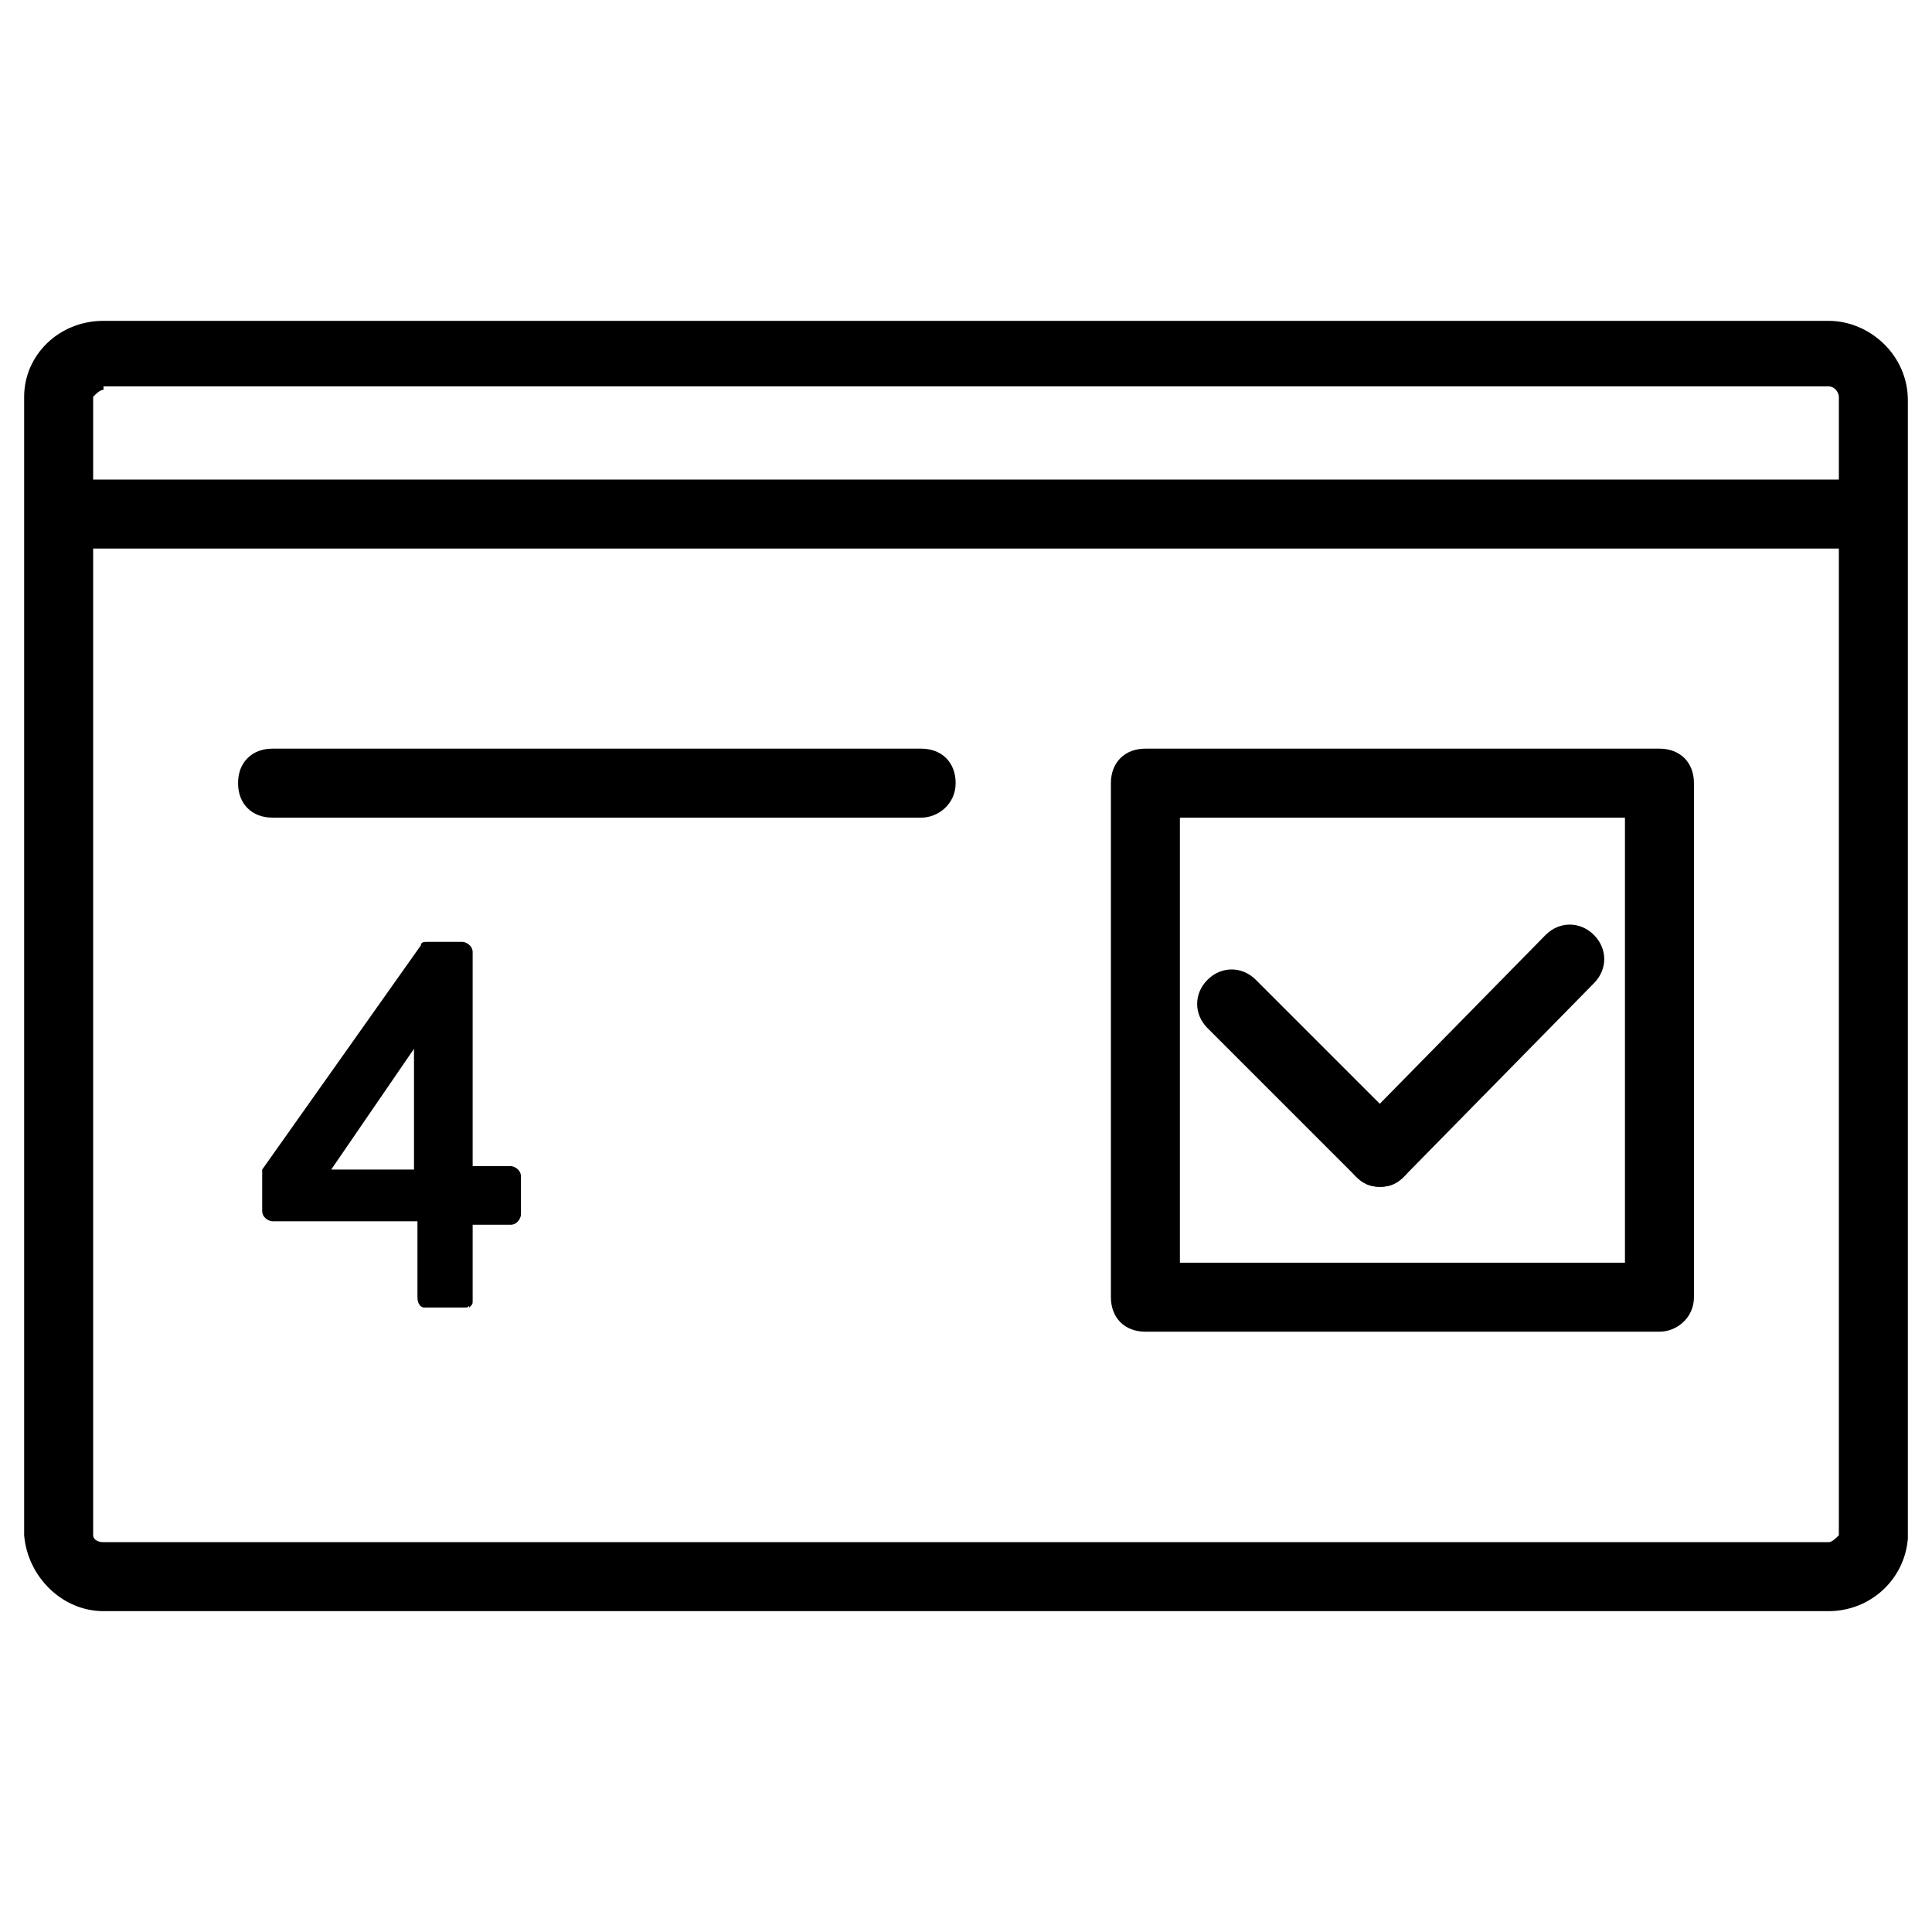 <svg xmlns="http://www.w3.org/2000/svg" viewBox="0 0 56 56">
<rect x="1.7" y="13.9" width="52.5" height="2"/>
<path d="M53,46.7H3c-1.2,0-2.2-1-2.3-2.2v-33c0-1.2,1-2.2,2.3-2.2h50c1.2,0,2.3,1,2.3,2.3v33C55.2,45.8,54.2,46.7,53,46.7z M3,11.3c-0.1,0-0.2,0.1-0.3,0.2l0,33c0,0.1,0.1,0.2,0.3,0.2h50c0.1,0,0.2-0.1,0.3-0.2l0-33c0-0.1-0.1-0.3-0.3-0.3H3z"/>
<path d="M40,34.4c-0.3,0-0.5-0.1-0.7-0.3L35,29.8c-0.4-0.4-0.4-1,0-1.4c0.4-0.4,1-0.4,1.4,0l4.3,4.3c0.4,0.4,0.4,1,0,1.4C40.5,34.3,40.3,34.4,40,34.4z"/>
<path d="M40,34.4c-0.3,0-0.5-0.1-0.7-0.3c-0.4-0.4-0.4-1,0-1.4l5.5-5.6c0.4-0.4,1-0.4,1.4,0c0.4,0.4,0.4,1,0,1.4l-5.5,5.6C40.5,34.3,40.3,34.4,40,34.4z"/>
<path d="M26.7,23.7H7.9c-0.6,0-1-0.4-1-1s0.4-1,1-1h18.8c0.6,0,1,0.4,1,1S27.2,23.7,26.7,23.7z"/>
<path d="M48.1,38.6H33.2c-0.6,0-1-0.4-1-1V22.7c0-0.6,0.4-1,1-1h14.9c0.6,0,1,0.4,1,1v14.9C49.1,38.2,48.6,38.6,48.1,38.6z M34.2,36.6h12.9V23.7H34.2V36.6z"/>
<g>
	<path d="M12.3,37.6v-2.4H7.9v-1.1l4.6-6.5h1v6.5h1.4v1.1h-1.4v2.4L12.3,37.6z M12.3,34.1v-4.5l-3.1,4.5L12.3,34.1z"/>
	<path d="M13.5,37.9C13.5,37.9,13.5,37.9,13.5,37.9l-1.2,0c-0.1,0-0.2-0.1-0.2-0.3v-2.2H7.9c-0.1,0-0.3-0.1-0.3-0.3v-1.1c0-0.1,0-0.1,0-0.1l4.6-6.5c0-0.1,0.1-0.1,0.2-0.1h1c0.1,0,0.3,0.1,0.3,0.3v6.2h1.1c0.1,0,0.3,0.1,0.3,0.3v1.1c0,0.1-0.1,0.3-0.3,0.3h-1.1v2.2c0,0.1,0,0.1-0.1,0.2C13.6,37.8,13.6,37.9,13.5,37.9z M12.5,37.4l0.7,0v-2.1c0-0.1,0.1-0.3,0.3-0.3h1.1v-0.6h-1.1c-0.1,0-0.3-0.1-0.3-0.3v-6.2h-0.6l-4.4,6.3V35h4.1c0.1,0,0.3,0.1,0.3,0.3V37.4z M9.1,34.3c-0.1,0-0.2-0.1-0.2-0.1c0-0.1,0-0.2,0-0.3l3.1-4.5c0.1-0.1,0.2-0.1,0.3-0.1c0.1,0,0.2,0.1,0.2,0.2v4.5c0,0.1-0.1,0.3-0.2,0.3L9.1,34.3C9.1,34.3,9.1,34.3,9.1,34.3z M12.3,34.1L12.3,34.1L12.3,34.1z M12,30.4l-2.4,3.5l2.4,0V30.4z"/>
</g>
</svg>

